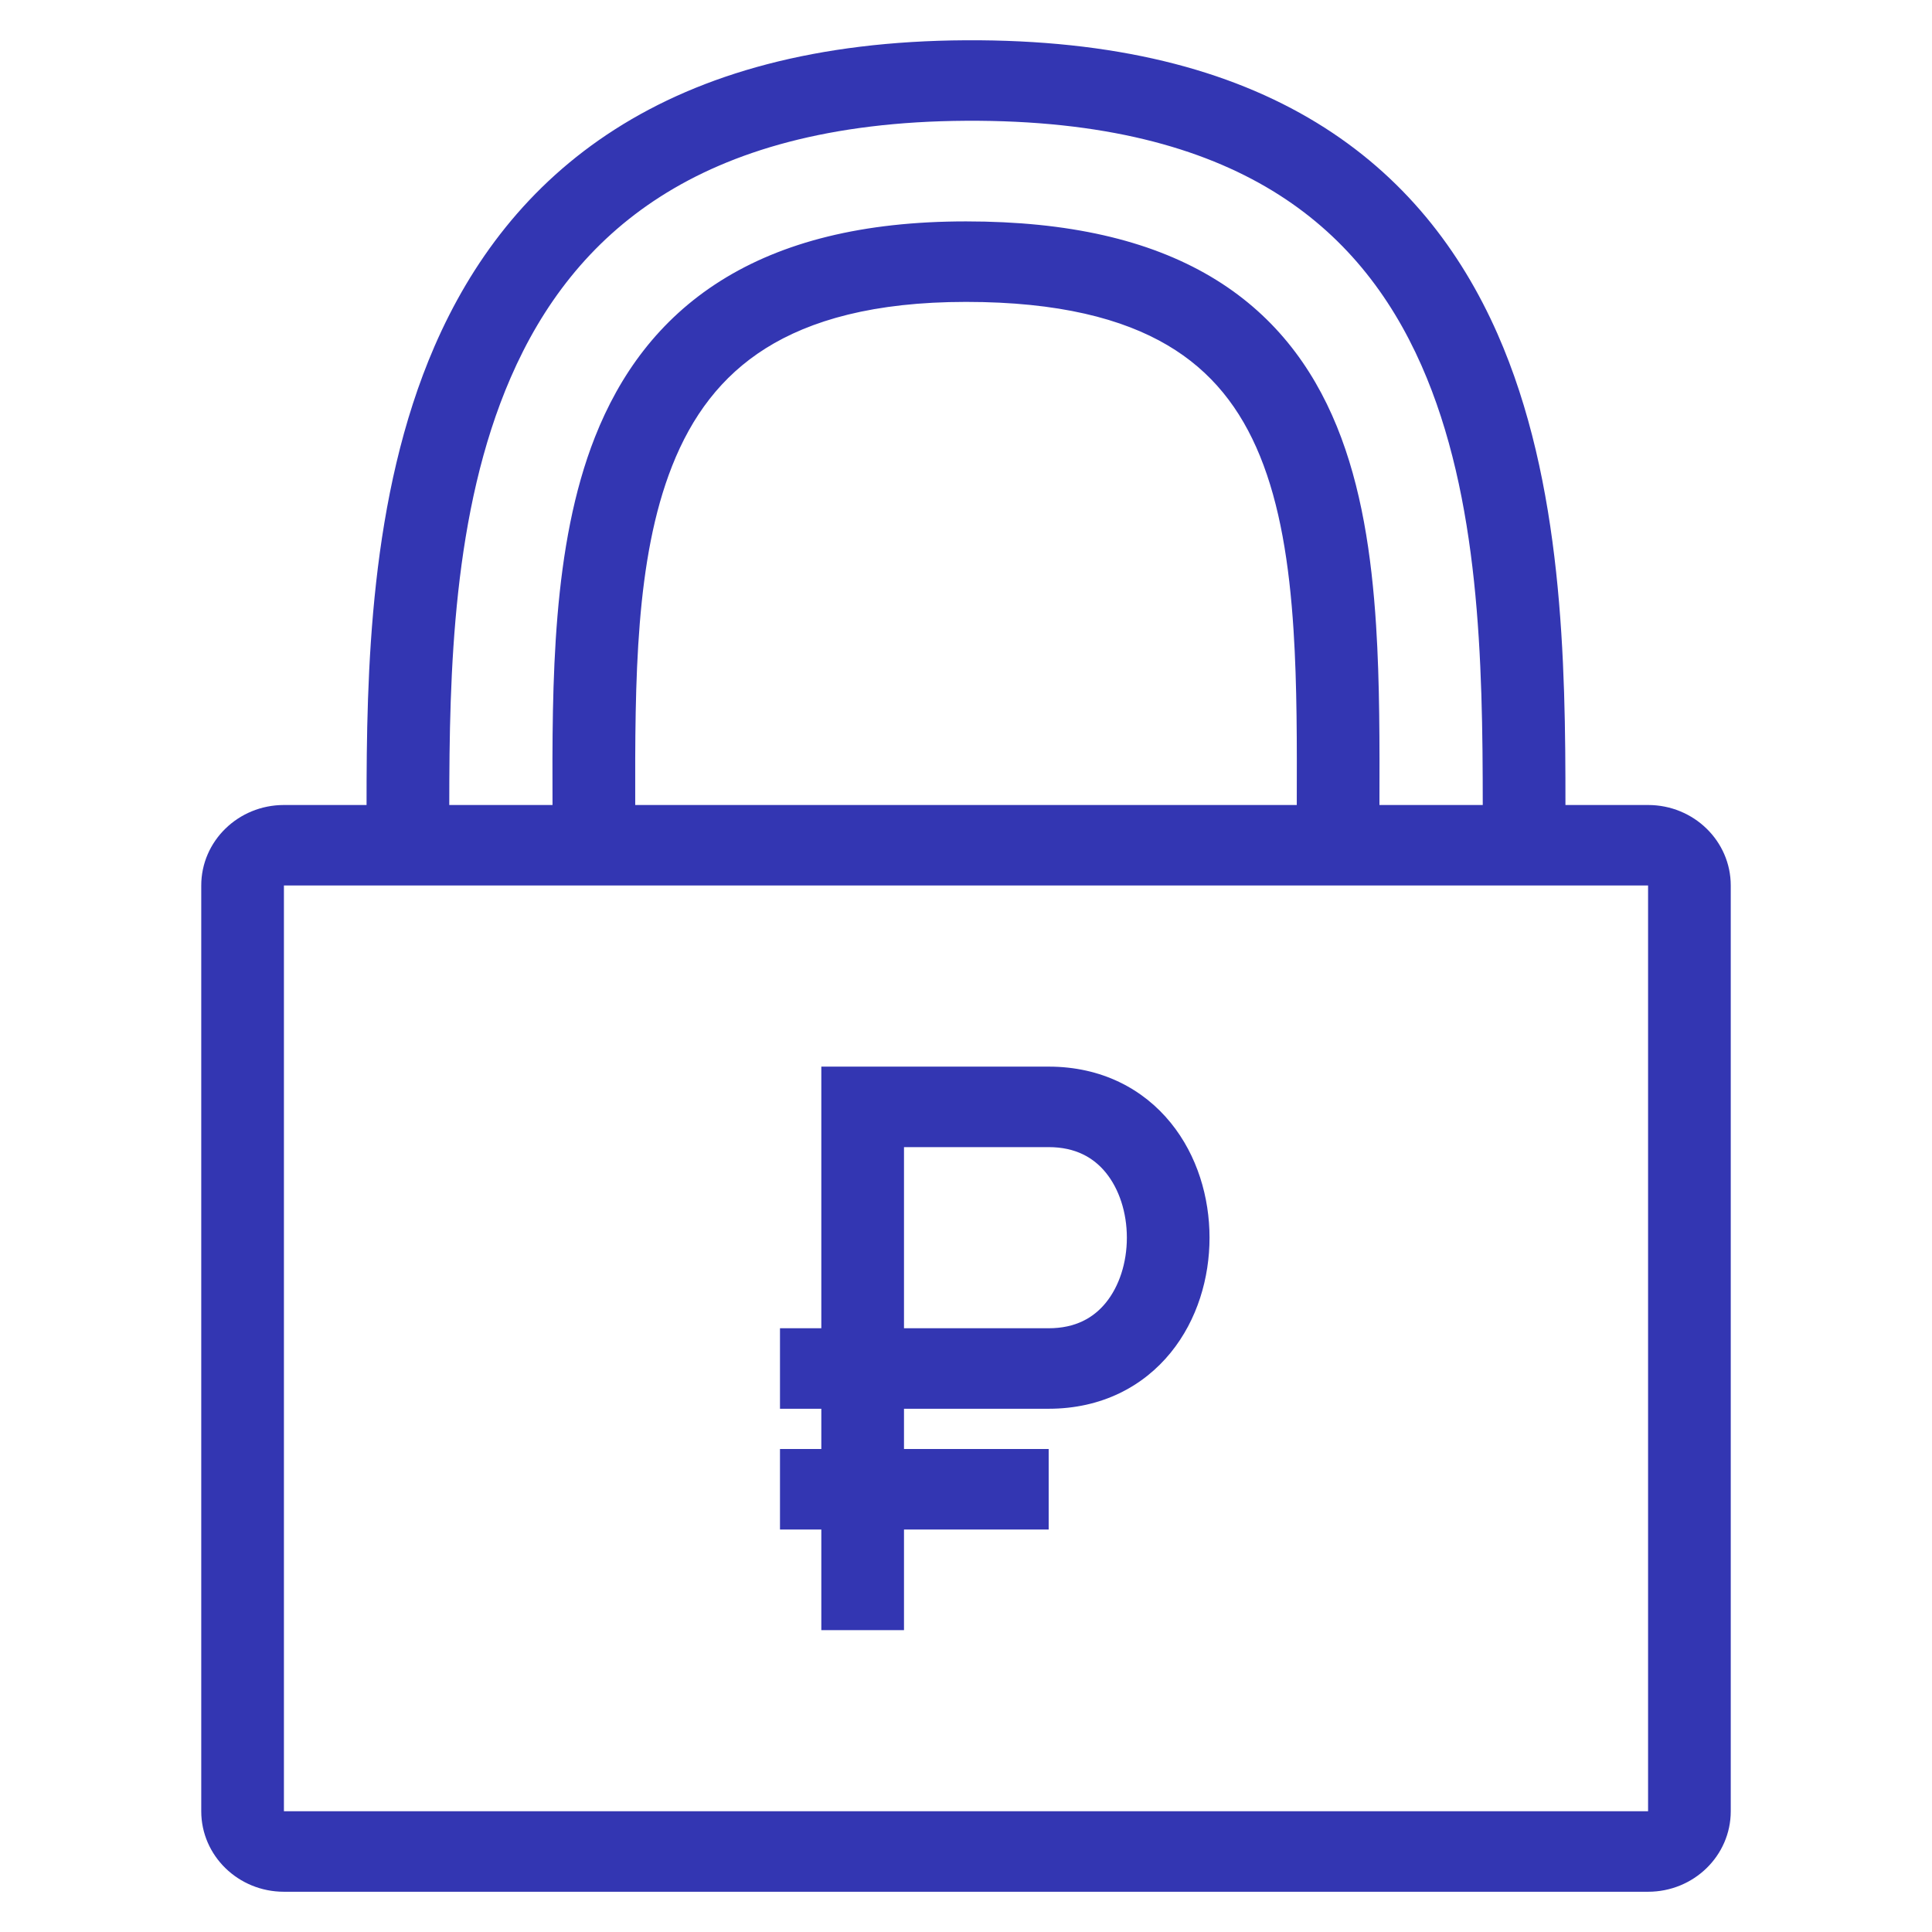 <svg width="96" height="96" viewBox="0 0 96 96" fill="none" xmlns="http://www.w3.org/2000/svg">
<path fill-rule="evenodd" clip-rule="evenodd" d="M44.919 70V72H52.108V76H44.919V81H40.811V76H38.757V72H40.811V70H38.757V66H40.811V53L52.108 53C54.734 53 56.806 54.107 58.173 55.791C59.499 57.423 60.101 59.508 60.101 61.5C60.101 63.493 59.499 65.578 58.173 67.21C56.806 68.893 54.734 70 52.108 70H44.919ZM44.919 66V57L52.108 57C53.441 57 54.339 57.519 54.951 58.272C55.605 59.078 55.993 60.243 55.993 61.5C55.993 62.758 55.605 63.923 54.951 64.728C54.339 65.482 53.441 66 52.108 66H44.919Z" fill="#3336B2"/>
<path fill-rule="evenodd" clip-rule="evenodd" d="M74.406 16.581C77.672 23.981 77.79 32.946 77.786 40H81.892C84.161 40 86 41.791 86 44V90C86 92.209 84.161 94 81.892 94H14.108C11.839 94 10 92.209 10 90V44C10 41.791 11.839 40 14.108 40H18.214C18.212 33.474 18.357 24.661 21.589 17.212C23.404 13.03 26.216 9.204 30.554 6.43C34.887 3.659 40.582 2.04 47.989 2.001C55.378 1.962 61.069 3.447 65.408 6.089C69.758 8.738 72.583 12.451 74.406 16.581ZM48.011 6.001C54.827 5.964 59.705 7.334 63.229 9.48C66.742 11.619 69.073 14.63 70.632 18.16C73.535 24.739 73.674 32.876 73.677 40H68.544C68.552 36.979 68.559 33.938 68.377 31.076C68.154 27.576 67.644 24.173 66.428 21.19C65.196 18.165 63.23 15.554 60.138 13.731C57.077 11.927 53.093 11.001 48 11.001C42.875 11.001 38.875 12.024 35.811 13.952C32.729 15.892 30.783 18.629 29.564 21.716C27.432 27.113 27.433 33.907 27.454 40H22.324C22.328 33.44 22.487 25.42 25.373 18.769C26.939 15.159 29.284 12.028 32.809 9.774C36.339 7.516 41.213 6.037 48.011 6.001ZM64.276 31.323C64.451 34.062 64.444 36.965 64.436 40H31.564C31.551 33.768 31.568 27.785 33.398 23.152C34.375 20.678 35.838 18.698 38.041 17.311C40.263 15.914 43.424 15.001 48 15.001C52.608 15.001 55.785 15.841 58.01 17.153C60.203 18.445 61.646 20.298 62.61 22.665C63.591 25.074 64.064 27.991 64.276 31.323ZM14.108 44H81.892V90H14.108V44Z" fill="#3336B2"/>
</svg>
